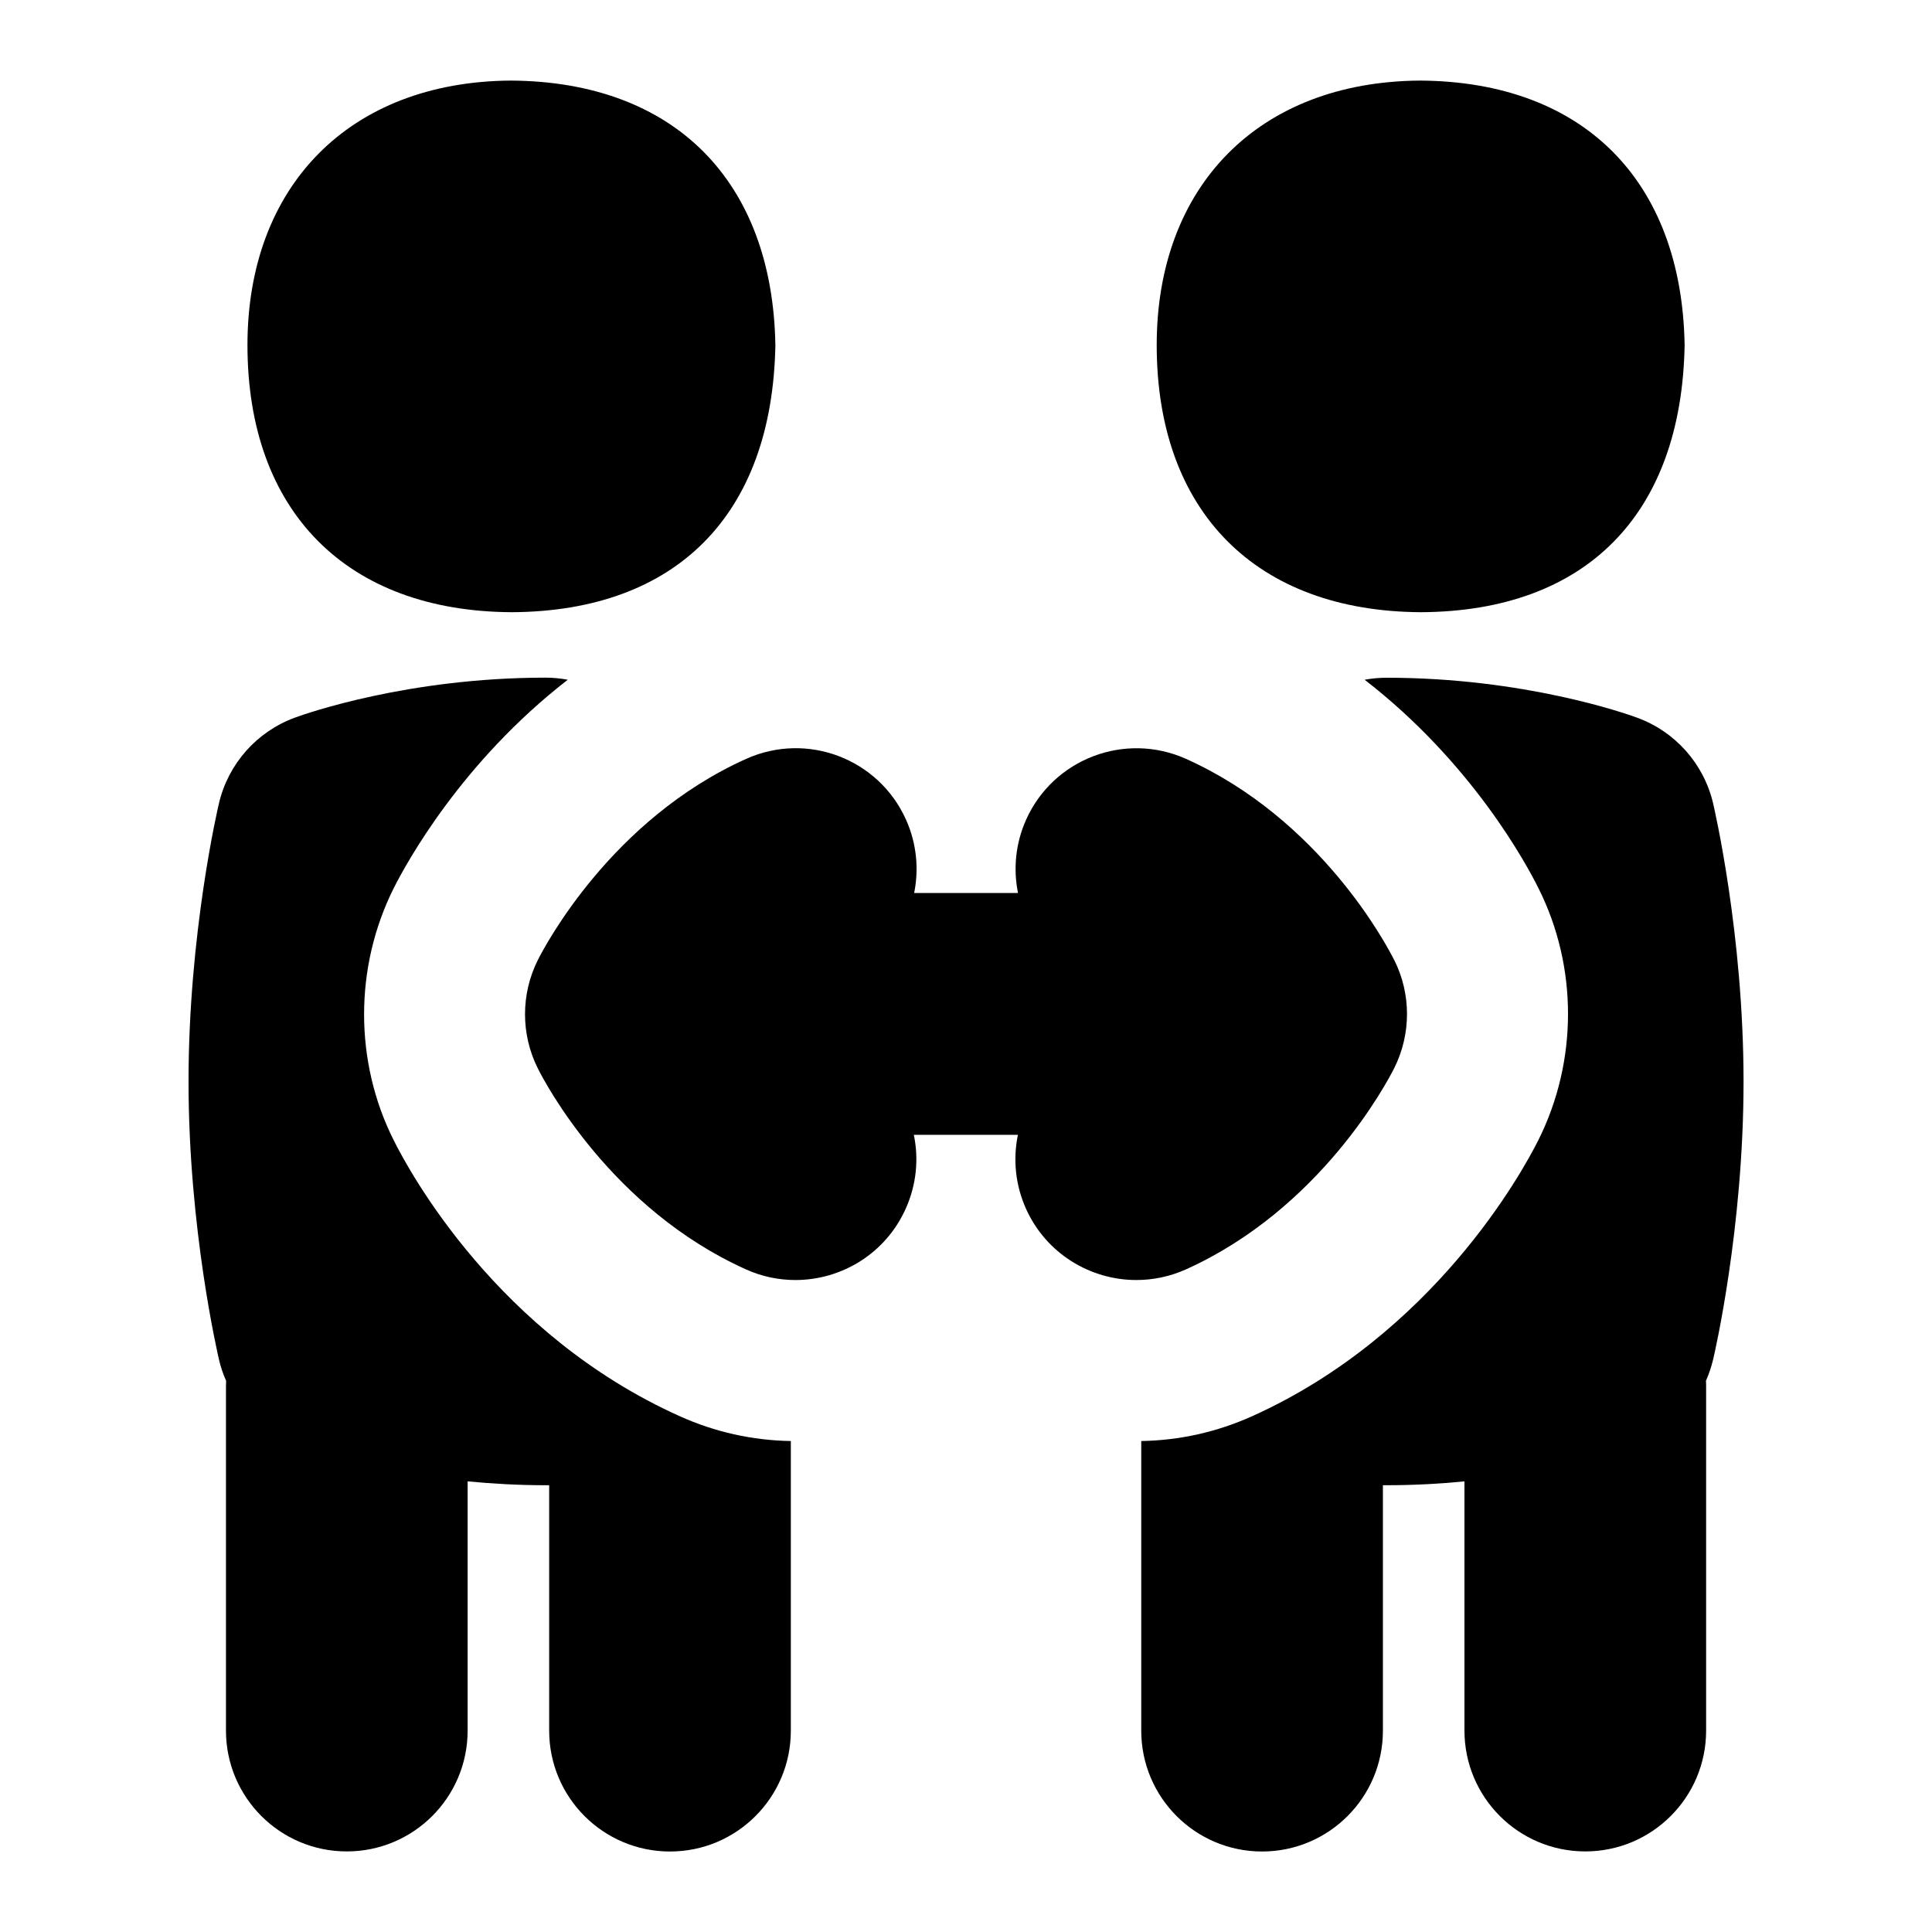 <?xml version="1.0" encoding="UTF-8"?>
<svg xmlns="http://www.w3.org/2000/svg" id="Layer_1" data-name="Layer 1" viewBox="0 0 24 24">
  <path d="M17.318,11.924c-.088-.177-.912-1.747-2.587-2.498-.757-.338-1.645,0-1.984,.756-.133,.297-.161,.614-.101,.911h-1.29c.06-.297,.032-.615-.102-.913-.34-.754-1.225-1.094-1.985-.753-1.673,.752-2.499,2.322-2.588,2.499-.212,.423-.212,.923,0,1.346,.088,.177,.912,1.745,2.586,2.497,.199,.09,.408,.132,.614,.132,.573,0,1.121-.329,1.37-.886,.135-.3,.163-.62,.101-.918h1.293c-.062,.299-.034,.62,.101,.92,.25,.555,.797,.884,1.37,.884,.206,0,.415-.042,.616-.132,1.672-.753,2.498-2.322,2.587-2.499,.212-.423,.213-.922,0-1.346Z"/>
  <path d="M8.445,17.593c-2.266-1.017-3.359-3.036-3.555-3.43-.49-.977-.49-2.151,.003-3.134,.153-.303,.835-1.558,2.16-2.585-.09-.017-.182-.026-.275-.026-1.71,0-2.976,.446-3.113,.496-.474,.173-.83,.574-.945,1.065-.016,.065-.378,1.626-.378,3.455s.363,3.388,.378,3.454c.021,.092,.051,.18,.089,.265,0,.022-.002,.043-.002,.065v4.28c0,.829,.672,1.501,1.501,1.501s1.501-.672,1.501-1.501v-3.096c.302,.029,.627,.048,.969,.048,.015,0,.029,0,.044,0v3.049c0,.829,.672,1.501,1.501,1.501s1.501-.672,1.501-1.501v-3.598c-.478-.008-.942-.111-1.379-.308Z"/>
  <path d="M21.659,13.435c0-1.828-.363-3.389-.378-3.455-.115-.492-.471-.892-.945-1.065-.138-.051-1.403-.496-3.113-.496-.092,0-.183,.009-.271,.025,1.331,1.029,2.009,2.287,2.159,2.589,.49,.975,.491,2.15-.003,3.134-.199,.396-1.301,2.411-3.554,3.426-.439,.197-.901,.3-1.377,.308v3.598c0,.829,.672,1.501,1.501,1.501s1.501-.672,1.501-1.501v-3.049c.015,0,.029,0,.044,0,.342,0,.667-.018,.969-.048v3.096c0,.829,.672,1.501,1.501,1.501s1.501-.672,1.501-1.501v-4.28c0-.022,0-.044-.002-.065,.037-.085,.067-.173,.089-.265,.016-.065,.378-1.628,.378-3.454Z"/>
  <path d="M6.358,7.605c2.043-.011,3.236-1.208,3.274-3.318-.035-2.044-1.258-3.273-3.285-3.286-2.013,.013-3.273,1.318-3.273,3.285,0,2.066,1.231,3.309,3.284,3.319Z"/>
  <path d="M17.653,7.605c2.043-.011,3.236-1.208,3.274-3.318-.035-2.044-1.258-3.273-3.285-3.286-2.013,.013-3.273,1.318-3.273,3.285,0,2.066,1.231,3.309,3.284,3.319Z"/>
</svg>
